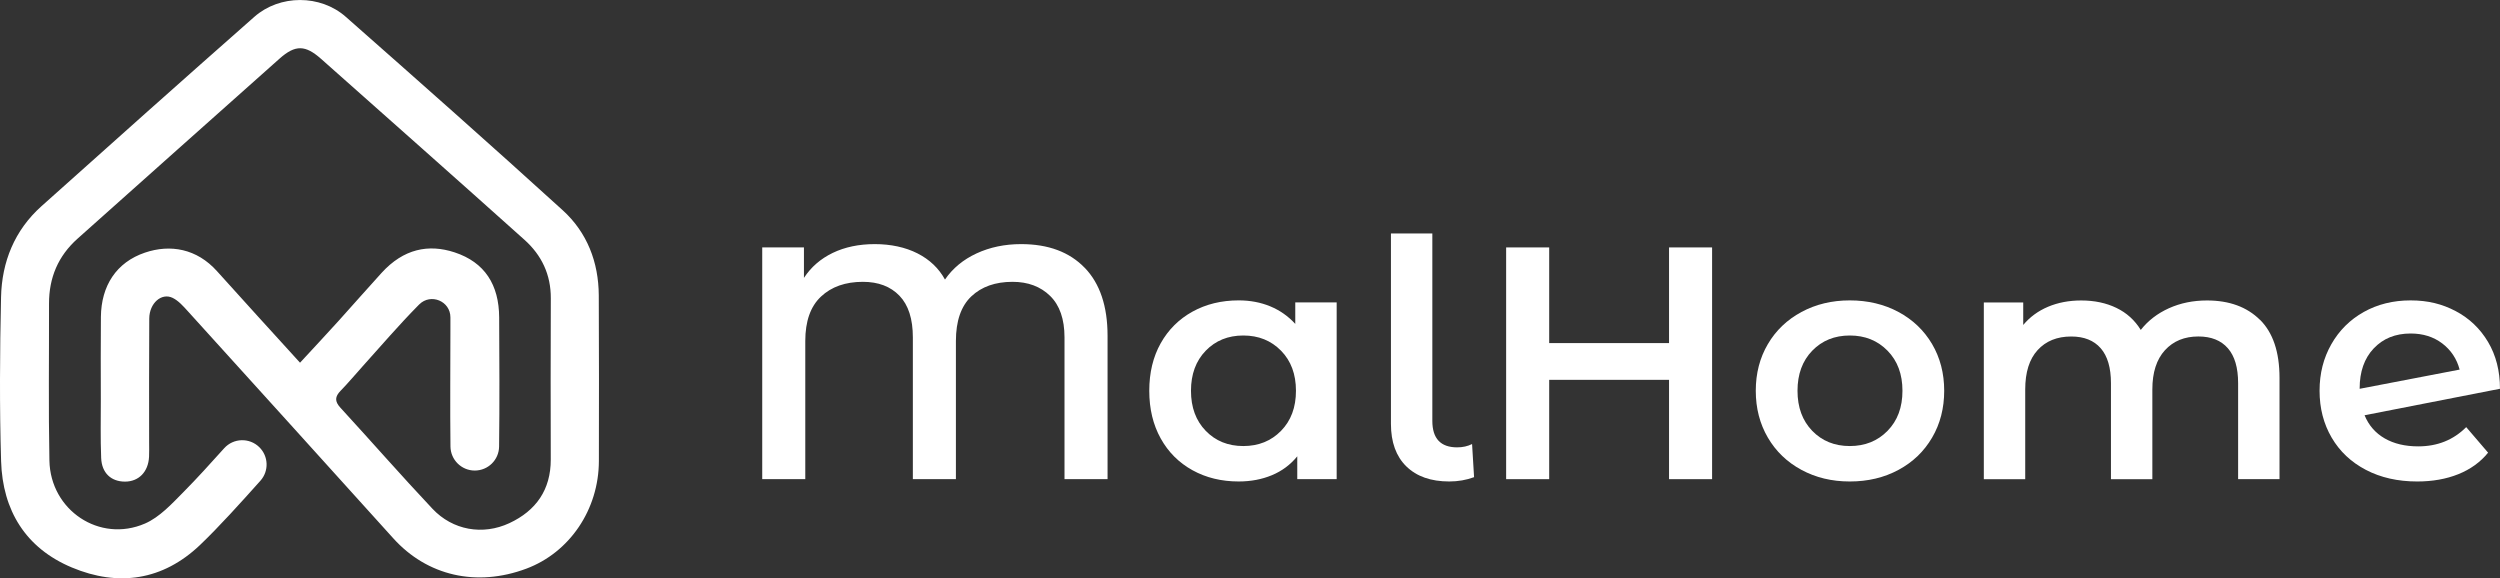 <?xml version="1.0" encoding="UTF-8"?>
<svg id="Livello_2" data-name="Livello 2" xmlns="http://www.w3.org/2000/svg" viewBox="0 0 951.19 220.03">
  <rect x="0" y="0" width="951.19" height="220.03" fill="#333333" stroke="none"/>
  <defs>
    <style>
      .cls-1 {
        fill: #fff;
        stroke-width: 0px;
      }
    </style>
  </defs>
  <g id="Livello_1-2" data-name="Livello 1">
    <g>
      <g>
        <path class="cls-1" d="M412.71,101.88c5.79,6,8.69,14.63,8.69,25.88v54.54h-16.38v-53.91c0-6.97-1.83-12.24-5.48-15.81-3.65-3.57-8.42-5.35-14.3-5.35-6.55,0-11.78,1.85-15.68,5.54-3.9,3.7-5.86,9.36-5.86,17v52.53h-16.38v-53.91c0-7.05-1.7-12.34-5.1-15.87s-8.04-5.29-13.92-5.29c-6.63,0-11.95,1.87-15.93,5.61-3.99,3.74-5.98,9.38-5.98,16.94v52.53h-16.38v-88.17h15.87v11.59c2.69-4.11,6.34-7.28,10.96-9.51,4.62-2.22,9.95-3.34,16-3.34s11.63,1.18,16.25,3.53c4.62,2.35,8.1,5.67,10.45,9.95,2.94-4.28,6.95-7.6,12.03-9.95,5.08-2.35,10.73-3.53,16.94-3.53,10.33,0,18.39,3,24.19,9.01Z"/>
        <path class="cls-1" d="M508.57,115.05v67.26h-14.99v-8.69c-2.6,3.19-5.82,5.59-9.64,7.18-3.82,1.59-8.04,2.39-12.66,2.39-6.55,0-12.41-1.43-17.57-4.28-5.16-2.85-9.2-6.88-12.09-12.09-2.9-5.21-4.35-11.25-4.35-18.14s1.45-12.91,4.35-18.08c2.9-5.16,6.93-9.17,12.09-12.03,5.16-2.85,11.02-4.28,17.57-4.28,4.37,0,8.38.76,12.03,2.27,3.65,1.51,6.82,3.74,9.51,6.68v-8.19h15.75ZM487.41,163.92c3.78-3.86,5.67-8.94,5.67-15.24s-1.89-11.38-5.67-15.24c-3.78-3.86-8.57-5.79-14.36-5.79s-10.56,1.93-14.3,5.79c-3.74,3.86-5.61,8.94-5.61,15.24s1.87,11.38,5.61,15.24c3.74,3.86,8.5,5.79,14.3,5.79s10.58-1.93,14.36-5.79Z"/>
        <path class="cls-1" d="M535.08,177.46c-3.9-3.82-5.86-9.21-5.86-16.19v-72.43h15.75v71.29c0,6.72,3.15,10.08,9.45,10.08,2.1,0,3.99-.42,5.67-1.26l.76,12.6c-2.94,1.09-6.09,1.64-9.45,1.64-6.97,0-12.41-1.91-16.31-5.73Z"/>
        <path class="cls-1" d="M651.41,94.14v88.17h-16.38v-37.79h-45.6v37.79h-16.38v-88.17h16.38v36.4h45.6v-36.4h16.38Z"/>
        <path class="cls-1" d="M685.42,178.78c-5.46-2.94-9.72-7.03-12.79-12.28-3.07-5.25-4.6-11.19-4.6-17.82s1.53-12.55,4.6-17.76c3.06-5.21,7.33-9.28,12.79-12.22,5.46-2.94,11.59-4.41,18.39-4.41s13.06,1.47,18.52,4.41c5.46,2.94,9.72,7.01,12.79,12.22,3.06,5.21,4.6,11.13,4.6,17.76s-1.53,12.58-4.6,17.82c-3.07,5.25-7.33,9.34-12.79,12.28-5.46,2.94-11.63,4.41-18.52,4.41s-12.93-1.47-18.39-4.41ZM718.17,163.92c3.78-3.86,5.67-8.94,5.67-15.24s-1.89-11.38-5.67-15.24c-3.78-3.86-8.57-5.79-14.36-5.79s-10.56,1.93-14.3,5.79c-3.74,3.86-5.6,8.94-5.6,15.24s1.87,11.38,5.6,15.24c3.74,3.86,8.5,5.79,14.3,5.79s10.58-1.93,14.36-5.79Z"/>
        <path class="cls-1" d="M859.87,121.66c4.95,4.91,7.43,12.28,7.43,22.11v38.54h-15.75v-36.53c0-5.88-1.3-10.31-3.91-13.29-2.6-2.98-6.34-4.47-11.21-4.47-5.29,0-9.53,1.74-12.72,5.23-3.19,3.49-4.79,8.46-4.79,14.93v34.14h-15.75v-36.53c0-5.88-1.3-10.31-3.9-13.29-2.6-2.98-6.34-4.47-11.21-4.47-5.38,0-9.64,1.72-12.79,5.17-3.15,3.44-4.72,8.44-4.72,14.99v34.14h-15.75v-67.26h14.99v8.57c2.52-3.02,5.67-5.33,9.45-6.93,3.78-1.59,7.98-2.39,12.6-2.39,5.04,0,9.51.94,13.41,2.83,3.91,1.89,6.99,4.68,9.26,8.38,2.77-3.53,6.34-6.28,10.71-8.25,4.37-1.97,9.2-2.96,14.49-2.96,8.48,0,15.2,2.46,20.15,7.37Z"/>
        <path class="cls-1" d="M938.35,162.53l8.31,9.7c-2.94,3.61-6.72,6.34-11.34,8.19-4.62,1.85-9.83,2.77-15.62,2.77-7.39,0-13.9-1.47-19.52-4.41-5.63-2.94-9.97-7.03-13.04-12.28-3.07-5.25-4.6-11.19-4.6-17.82s1.49-12.45,4.47-17.7c2.98-5.25,7.1-9.34,12.34-12.28,5.25-2.94,11.19-4.41,17.82-4.41s12.03,1.37,17.19,4.09c5.16,2.73,9.26,6.63,12.28,11.71,3.02,5.08,4.54,11.02,4.54,17.82l-51.52,10.08c1.59,3.86,4.16,6.8,7.68,8.82,3.53,2.02,7.77,3.02,12.72,3.02,7.31,0,13.39-2.43,18.26-7.31ZM903.14,132.56c-3.57,3.78-5.35,8.86-5.35,15.24v.13l38.04-7.31c-1.09-4.11-3.3-7.43-6.61-9.95-3.32-2.52-7.33-3.78-12.03-3.78-5.79,0-10.48,1.89-14.04,5.67Z"/>
      </g>
      <path class="cls-1" d="M98.66,170.14c-3.76-3.69-9.85-3.5-13.37.41-5.21,5.78-10.23,11.36-15.5,16.68-4.43,4.48-9.06,9.55-14.64,11.97-17.25,7.47-35.98-5.05-36.35-23.95-.39-19.9-.11-39.81-.15-59.72-.02-9.86,3.46-18.13,10.86-24.73,25.63-22.83,51.21-45.72,76.87-68.51,6.01-5.33,9.79-5.21,15.83.15,25.81,22.9,51.64,45.77,77.33,68.79,6.52,5.84,10.07,13.23,10.03,22.25-.1,20.45-.06,40.91-.02,61.36.02,11.51-5.62,19.47-15.72,24.19-10.14,4.74-21.59,2.72-29.28-5.45-11.89-12.62-23.3-25.69-35.03-38.46-2.25-2.45-2.1-4.22.11-6.49,2.93-3,5.62-6.24,8.43-9.36,6.96-7.73,13.74-15.64,21.04-23.04l.41-.41c4.39-4.36,11.86-1.26,11.86,4.93v4.51c0,12.52-.16,30.21.02,44.62.06,5.07,4.18,9.15,9.25,9.15h0c5.06,0,9.19-4.06,9.25-9.12.21-15.93.1-34.49.03-49.12-.06-12.46-5.49-20.99-16.94-24.77-9.99-3.29-19.46-1.33-27.77,7.77-5.54,6.06-10.93,12.27-16.45,18.36-4.62,5.11-9.33,10.14-14.61,15.85-11.02-12.14-21.36-23.43-31.58-34.82-7.71-8.6-17.79-10.33-27.41-7.07-10.89,3.69-16.65,12.6-16.77,24.45-.11,10.41-.04,20.82-.03,31.23,0,7.49-.17,14.98.13,22.46.23,5.73,3.79,8.97,9.02,8.99,5.27.02,8.92-3.7,9.2-9.46.09-1.82.03-3.65.03-5.48,0-15.71-.06-31.41.05-47.12.04-5.84,4.68-9.92,8.92-7.84,2.19,1.08,4,3.13,5.7,5,26.11,28.8,52.19,57.63,78.24,86.49,12.88,14.27,31.68,18.6,50.6,11.53,16.51-6.17,27.58-22.54,27.61-40.97.03-21,.08-42.01-.04-63.01-.07-12.64-4.43-23.94-13.71-32.38-27.28-24.81-54.91-49.24-82.58-73.63-9.65-8.5-25.09-8.49-34.76.03C69.67,30.28,42.7,54.35,15.77,78.46,5.53,87.63.7,99.61.4,113.04c-.46,20.81-.61,41.65.02,62.45.57,18.69,9.32,33.05,26.91,40.42,17.75,7.44,34.63,4.91,48.75-8.53,7.11-6.77,15.61-16.2,23-24.47,3.3-3.69,3.11-9.32-.43-12.78h0Z"/>
    </g>
  </g>
</svg>